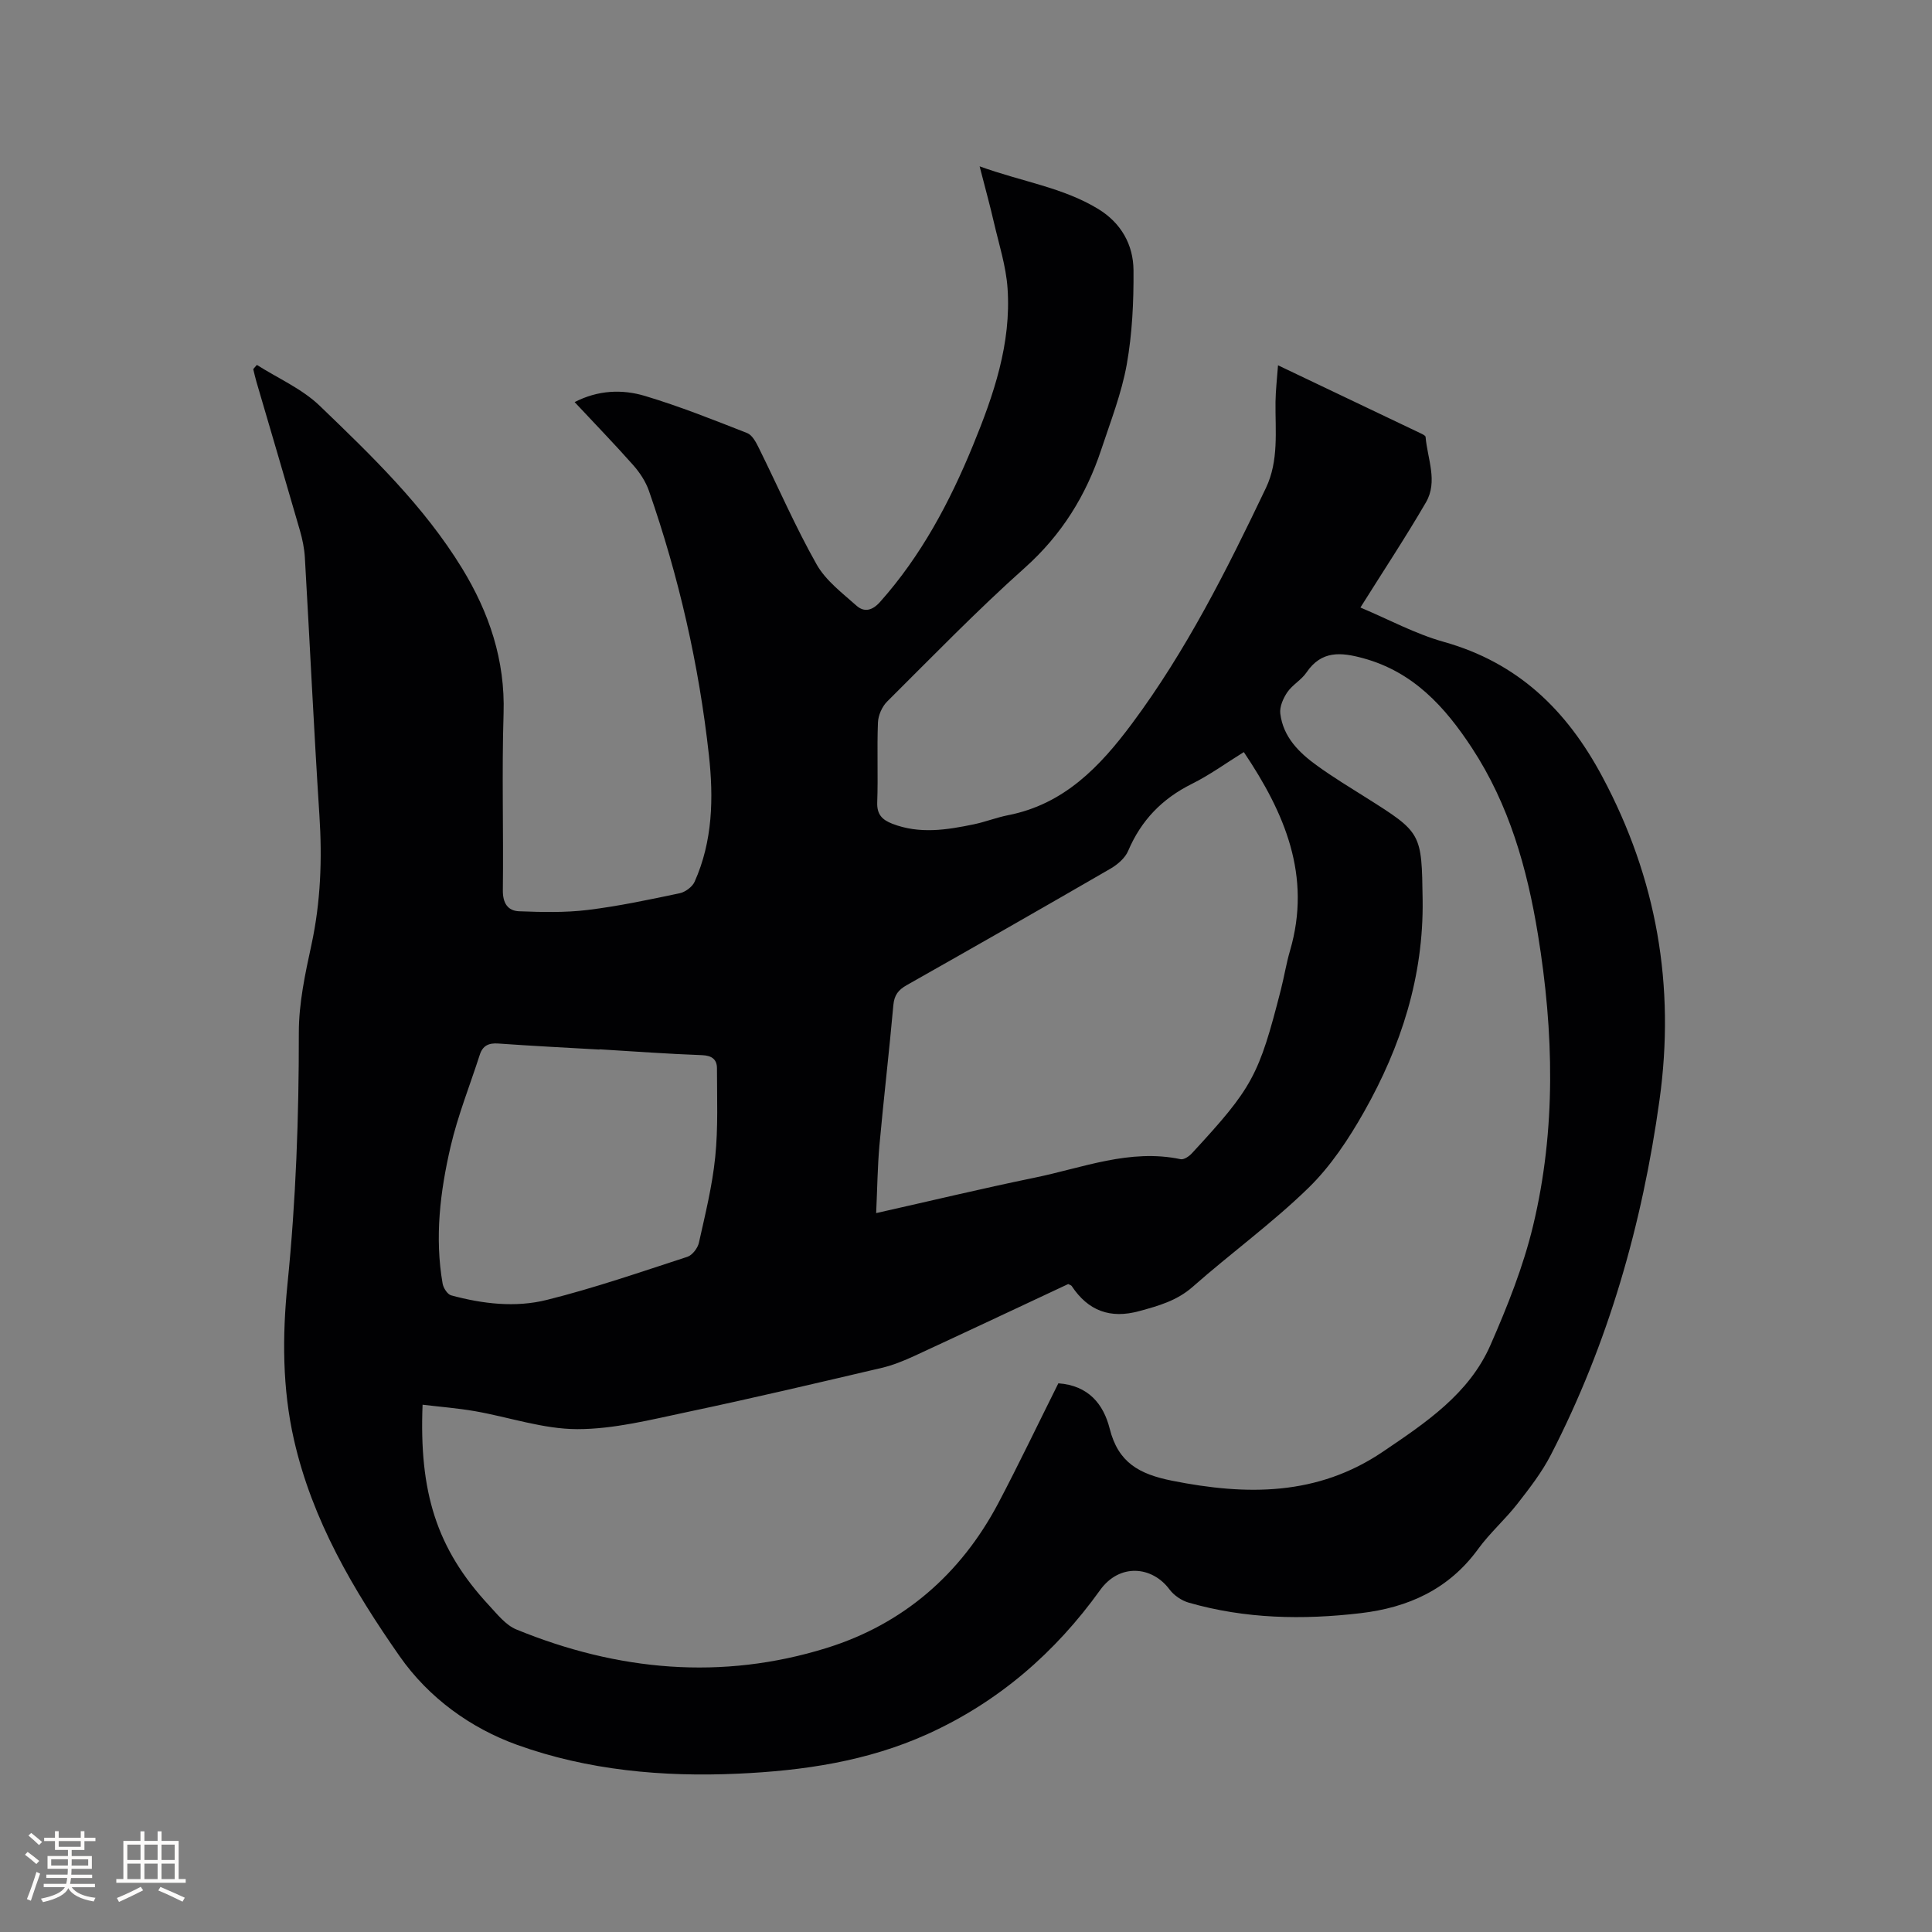 <svg enable-background="new 0 0 400 400" viewBox="0 0 400 400" xmlns="http://www.w3.org/2000/svg"><rect x="0" y="0" width="400" height="400" fill="#808080" stroke="none"/><path d="m53.18 75.55c4.38 2.78 9.35 4.94 13.01 8.46 10.76 10.35 21.59 20.77 29.47 33.64 5.61 9.17 8.95 19.03 8.6 30.08-.38 12.18 0 24.39-.15 36.58-.03 2.67 1.01 4.27 3.38 4.36 4.71.18 9.49.3 14.16-.27 6.4-.78 12.74-2.13 19.06-3.46 1.17-.25 2.62-1.31 3.1-2.38 3.76-8.4 3.94-17.37 2.96-26.24-2.06-18.68-6.23-36.95-12.42-54.71-.67-1.92-1.89-3.77-3.25-5.31-3.86-4.36-7.92-8.54-12.13-13.05 4.87-2.5 9.85-2.69 14.58-1.27 7.17 2.15 14.16 4.94 21.14 7.68 1.05.41 1.83 1.89 2.4 3.05 3.99 8.05 7.57 16.33 11.98 24.14 1.89 3.35 5.3 5.92 8.27 8.56 1.58 1.4 3.26 1.03 4.88-.8 8.51-9.56 14.4-20.64 19.21-32.36 4.29-10.45 7.97-21.11 7.17-32.6-.32-4.57-1.78-9.08-2.82-13.59-.82-3.57-1.8-7.1-2.96-11.62 8.84 3.2 17.26 4.37 24.56 8.83 4.73 2.89 7.26 7.37 7.3 12.68.05 6.51-.26 13.13-1.4 19.52-1.08 6-3.35 11.79-5.28 17.62-3.15 9.5-8.19 17.64-15.82 24.46-9.88 8.82-19.12 18.36-28.51 27.7-1.05 1.05-1.84 2.84-1.9 4.33-.22 5.51.05 11.03-.15 16.54-.09 2.52 1.04 3.62 3.13 4.43 5.63 2.18 11.27 1.28 16.9.11 2.38-.5 4.67-1.41 7.06-1.88 11.56-2.26 18.98-10 25.63-18.93 11.27-15.13 19.67-31.88 27.75-48.81 2.71-5.68 1.92-11.82 1.99-17.85.03-2.35.31-4.7.52-7.56 10.3 4.91 19.94 9.5 29.57 14.1.37.18.95.45.98.72.38 4.53 2.6 9.23.07 13.57-4.2 7.22-8.82 14.2-13.56 21.76 5.89 2.48 11.37 5.46 17.22 7.1 15.35 4.3 25.47 14.09 32.84 27.88 11.31 21.14 15.15 43.37 11.86 67.01-3.57 25.69-10.58 50.33-22.49 73.44-1.86 3.62-4.42 6.92-6.94 10.15-2.54 3.25-5.71 6.03-8.13 9.36-6.05 8.32-14.45 12.11-24.32 13.27-11.99 1.41-23.91 1.18-35.59-2.18-1.49-.43-3.07-1.51-3.99-2.75-3.58-4.81-10.32-5.47-14.36.16-9.29 12.95-21.07 23.17-35.72 29.8-12.47 5.64-25.73 7.59-39.25 8.2-15.6.71-31.14-.71-45.74-5.97-9.57-3.45-18.27-9.7-24.3-18.33-9.61-13.75-18.09-28.16-21.88-44.8-2.43-10.67-2.43-21.53-1.35-32.27 1.75-17.32 2.37-34.64 2.35-52.04-.01-6.07 1.31-12.21 2.61-18.2 1.92-8.89 2.24-17.78 1.65-26.82-1.15-17.77-1.98-35.57-3.01-53.35-.11-1.88-.5-3.78-1.02-5.59-2.96-10.27-6-20.52-9-30.78-.26-.88-.45-1.77-.67-2.65.24-.29.5-.58.75-.87zm165.94 210.85c6.24.45 9.34 4.3 10.63 9.39 1.76 6.99 6.03 9.4 12.93 10.78 15.45 3.08 30.09 3.16 43.65-6.02 8.8-5.96 17.81-11.93 22.25-22.06 3.51-8.01 6.8-16.26 8.83-24.72 4.79-19.94 4.29-40.17 1-60.31-2.23-13.67-5.96-26.87-13.68-38.63-5.58-8.51-12.14-15.73-22.49-18.55-4.62-1.26-8.64-1.63-11.74 2.94-1.05 1.55-2.91 2.55-3.97 4.09-.85 1.25-1.63 3.01-1.46 4.42.59 4.88 3.91 8.13 7.67 10.83 3.26 2.35 6.71 4.45 10.11 6.59 11.54 7.27 11.49 7.29 11.69 21.14.22 15.82-4.45 30.32-12.11 43.87-3.2 5.66-6.94 11.32-11.56 15.81-7.5 7.3-16.06 13.5-23.92 20.44-3.29 2.9-7.09 3.95-11.08 5.04-6.02 1.65-10.59-.06-13.99-5.2-.1-.15-.36-.21-.72-.4-10.52 4.92-21.13 9.93-31.78 14.85-2.19 1.01-4.48 1.95-6.82 2.5-13.4 3.14-26.79 6.3-40.26 9.14-7.53 1.59-15.19 3.55-22.78 3.55-7.06-.01-14.1-2.48-21.18-3.72-3.57-.62-7.2-.9-10.85-1.34-.72 18 2.81 29.76 13.77 41.56 1.71 1.84 3.45 4.07 5.64 4.97 20.96 8.59 42.55 10.6 64.3 3.82 15.8-4.93 27.71-15.25 35.49-29.97 4.29-8.14 8.25-16.45 12.43-24.81zm-37.72-35.24c11.53-2.59 22.12-5.14 32.79-7.33 9.97-2.04 19.71-6.05 30.25-3.83.67.14 1.75-.59 2.32-1.21 12.58-13.62 13.86-16 18.44-33.92.68-2.67 1.11-5.4 1.88-8.03 4.54-15.52-1.13-28.58-9.56-41.13-3.71 2.3-7.08 4.76-10.77 6.59-6.15 3.06-10.49 7.54-13.18 13.87-.63 1.49-2.2 2.83-3.66 3.68-14.02 8.12-28.09 16.15-42.19 24.12-1.74.98-2.57 2.06-2.76 4.13-.87 9.71-2.01 19.39-2.89 29.09-.39 4.48-.44 9-.67 13.97zm-57.29-33.91v.05c-6.98-.4-13.97-.75-20.94-1.25-1.98-.14-3.23.42-3.84 2.34-2.04 6.33-4.54 12.55-6.04 19-2.16 9.3-3.32 18.8-1.65 28.37.16.91 1 2.22 1.77 2.43 6.52 1.77 13.31 2.57 19.81.94 9.83-2.45 19.44-5.78 29.09-8.92 1.03-.34 2.14-1.79 2.39-2.91 1.31-5.88 2.78-11.79 3.38-17.76.62-6.07.36-12.23.36-18.35 0-1.83-1.03-2.65-3.08-2.73-7.08-.26-14.16-.78-21.25-1.21z" fill="#010103"/><g fill="#fcfbfa"><path d="m5.17 384 .55-.58c.85.61 1.65 1.24 2.4 1.87l-.59.64c-.83-.73-1.62-1.38-2.36-1.93m1.22 9.53-.82-.34c.71-1.76 1.37-3.64 1.98-5.63.24.13.5.25.76.36-.6 1.67-1.24 3.54-1.92 5.61m-.5-13.5.57-.54c.56.44 1.31 1.06 2.26 1.87l-.64.64c-.68-.66-1.41-1.32-2.19-1.97m3.25.46h2.24v-1.36h.77v1.36h4.57v-1.36h.76v1.36h2.28v.69h-2.28v1.84h-2.64v1.26h4.18v2.64h-4.21c0 .45-.02.86-.05 1.21h4.32v.69h-4.38c-.04.34-.1.75-.19 1.22h5.15v.69h-4.82c.87 1.19 2.51 1.92 4.93 2.19-.17.31-.3.57-.37.76-2.77-.49-4.52-1.41-5.26-2.76-.56 1.26-2.3 2.23-5.24 2.9-.12-.24-.26-.48-.43-.72 2.73-.55 4.38-1.34 4.96-2.38h-4.38v-.69h4.65c.1-.38.17-.79.21-1.22h-4.32v-.69h4.4c.03-.34.05-.75.05-1.21h-4.2v-2.64h4.23v-1.26h-2.69v-1.84h-2.24zm1.46 4.46v1.29h3.45c.01-.4.02-.57.01-.53v-.32-.45h-3.46zm1.55-2.59h4.57v-1.19h-4.57zm6.11 2.59h-3.42v.77c-.01.19-.01.37-.02.53h3.44z"/><path d="m32.63 379.16h.82v1.98h3.54v7.89h1.46v.78h-14.37v-.78h1.46v-7.89h3.54v-1.98h.82v1.98h2.73zm-3.49 11.48.5.73c-1.61.82-3.28 1.63-5 2.41-.13-.27-.28-.55-.44-.82 1.75-.72 3.4-1.49 4.94-2.32m-2.78-5.55h2.73v-3.18h-2.73zm0 3.95h2.73v-3.2h-2.73zm3.54-3.95h2.73v-3.18h-2.73zm0 3.95h2.73v-3.2h-2.73zm7.89 4.68c-1.84-.92-3.51-1.7-5.02-2.32l.45-.73c1.89.8 3.57 1.55 5.04 2.23zm-1.62-11.81h-2.73v3.18h2.73zm-2.73 7.13h2.73v-3.2h-2.73z"/></g></svg>